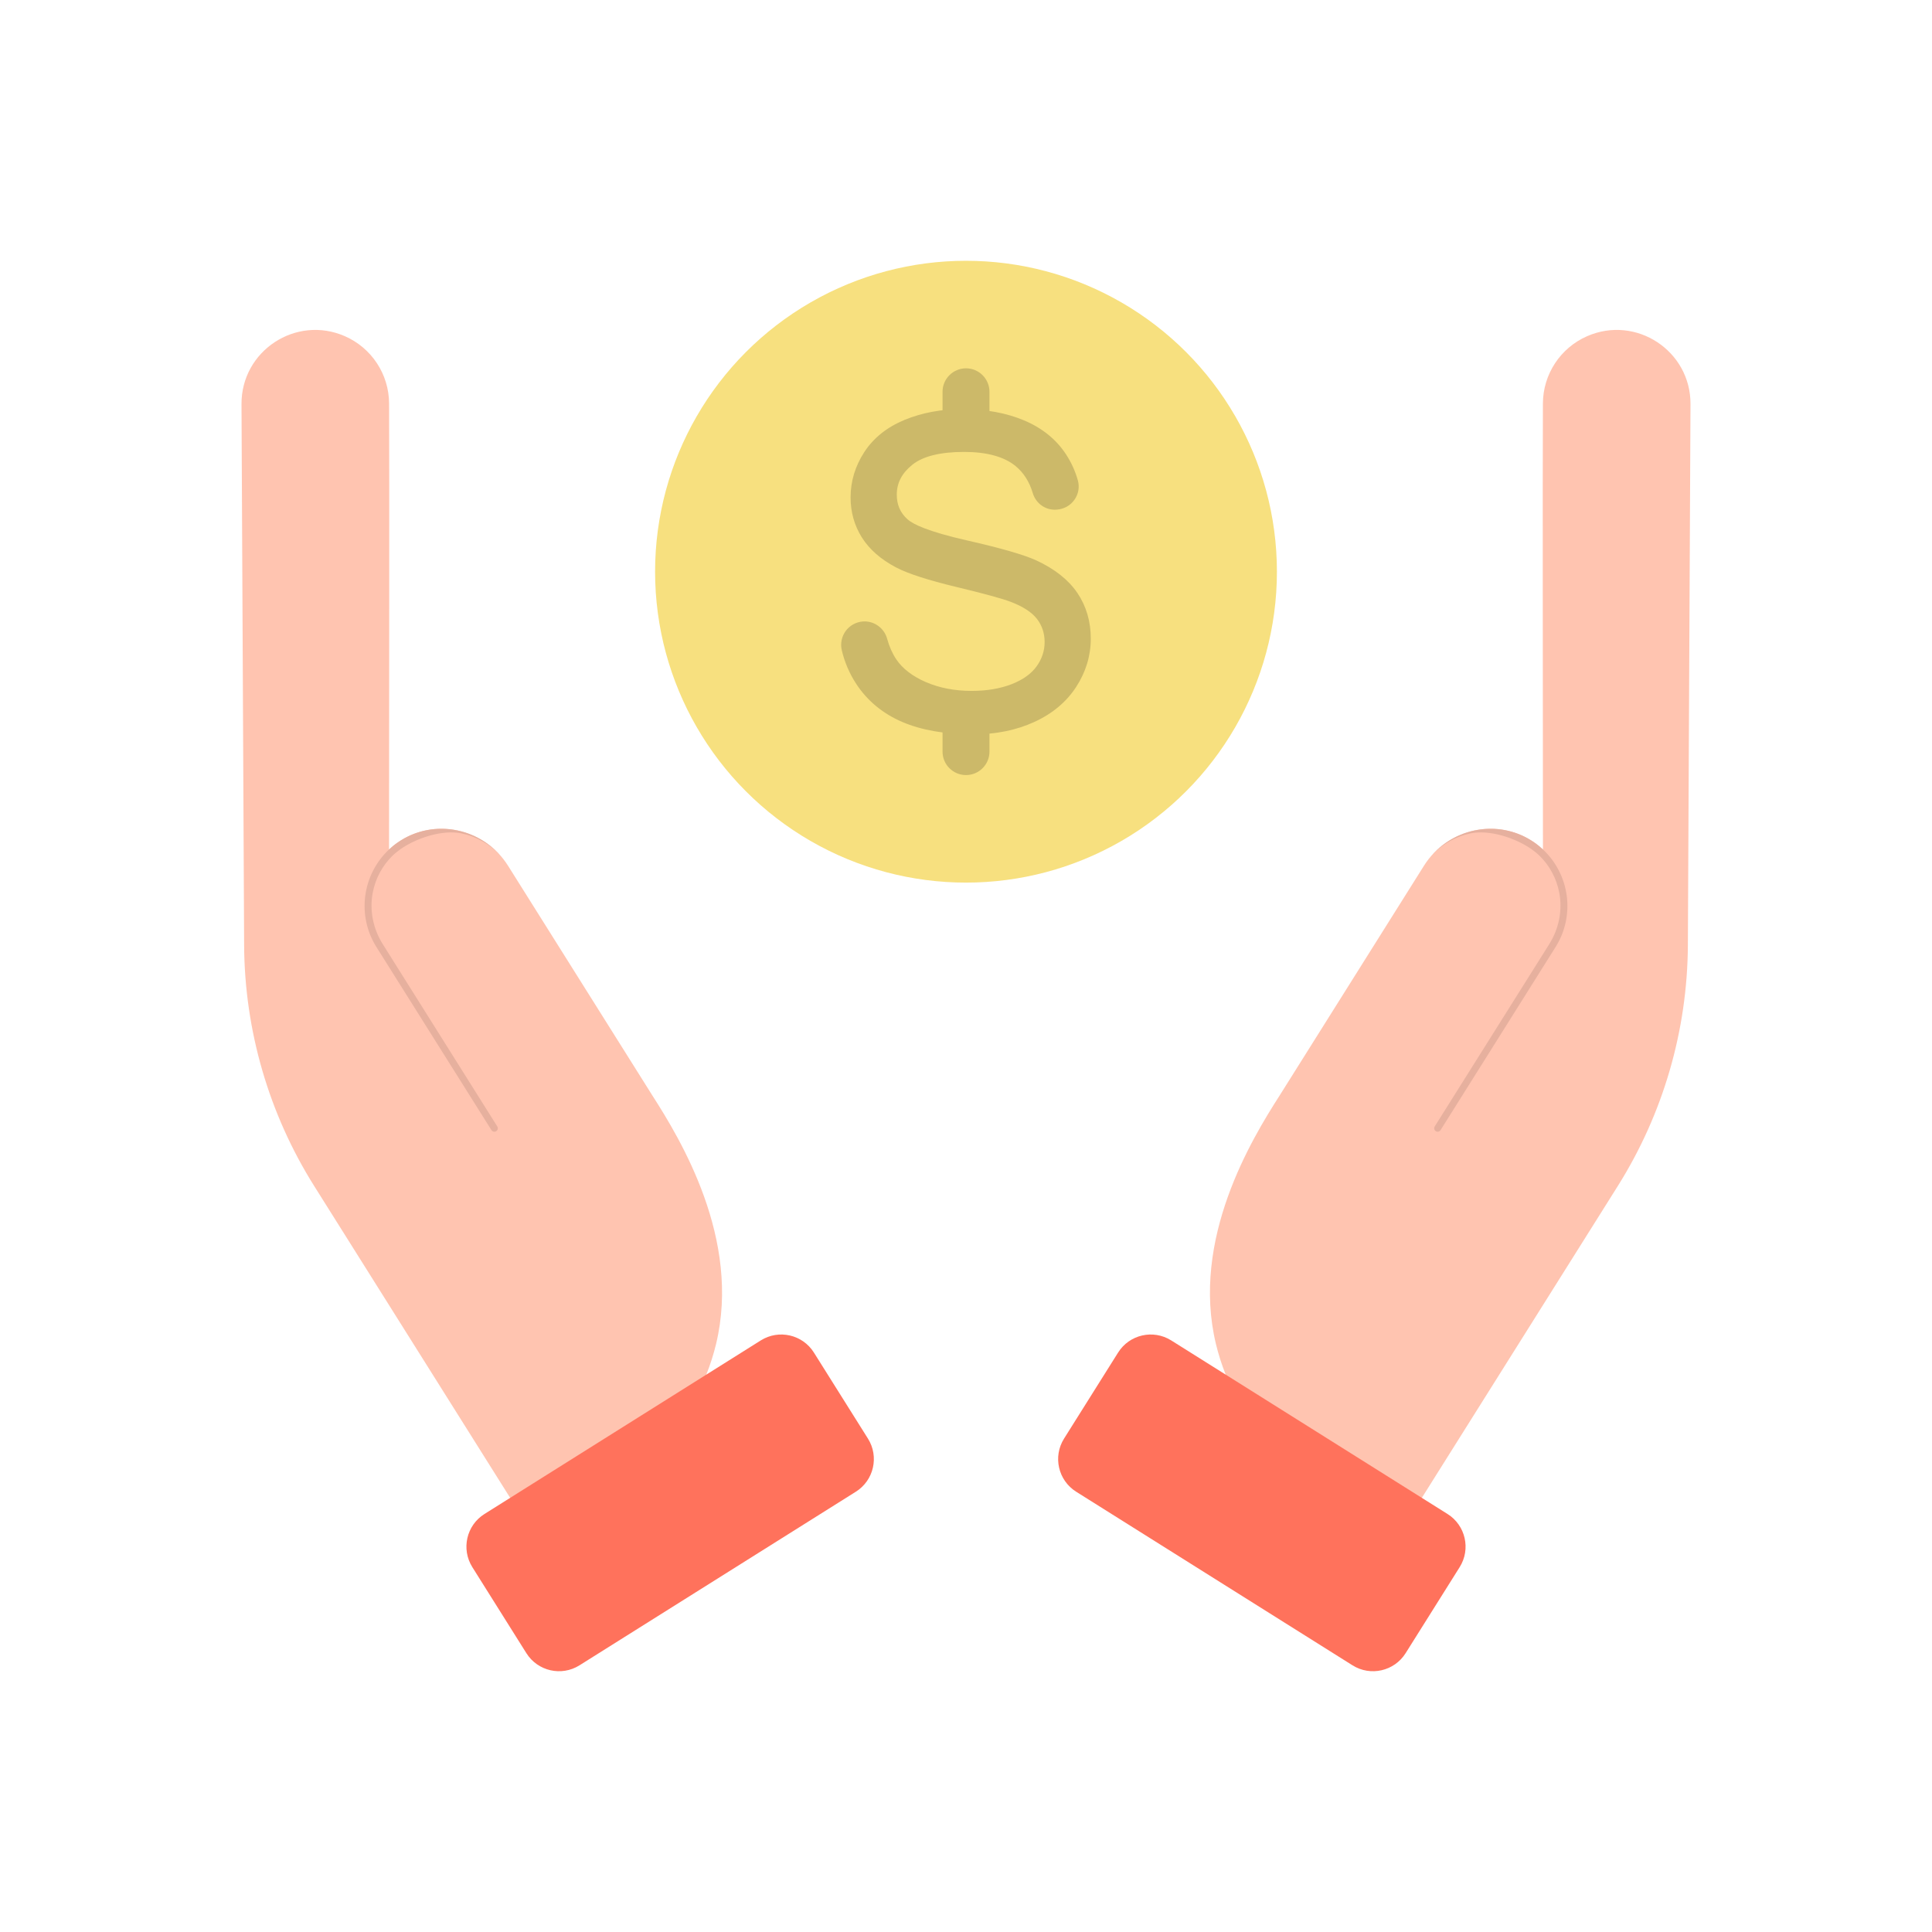 <?xml version="1.0" encoding="utf-8"?>
<!-- Generator: Adobe Illustrator 23.0.2, SVG Export Plug-In . SVG Version: 6.00 Build 0)  -->
<svg version="1.1" id="Layer_1" xmlns="http://www.w3.org/2000/svg" xmlns:xlink="http://www.w3.org/1999/xlink" x="0px" y="0px"
	 viewBox="0 0 2048 2048" style="enable-background:new 0 0 2048 2048;" xml:space="preserve">
<style type="text/css">
	.st0{fill:#FFC4B0;}
	.st1{fill:#FF725C;}
	.st2{fill:#E6B09E;}
	.st3{fill:#F7E07F;}
	.st4{fill:#CCB969;}
</style>
<g>
	<g>
		<g>
			<g>
				<g>
					<path class="st0" d="M1792,428.47l-2.78,573.41c-0.47,90.39-26.2,178.84-74.29,255.37l-192.03,305.54l-79.97,127.3
						l-207.9-130.6l64.27-102.31c-4.42-11.07-7.79-21.87-10.31-32.3c-26.93-111.27,38.08-217.75,67.36-263.43l153.14-243.78
						c24.99-39.78,78.31-51.47,116.89-24.65c1.8,1.25,3.54,2.57,5.2,3.94c1.38,1.13,2.72,2.3,4.01,3.51l0-0.01c0-1.79,0-3.58,0-5.36
						c-0.07-206.25-0.43-365.51-0.04-467.38c0.12-30.96,18.49-58.92,46.85-71.34C1734.26,333.68,1792.31,371.87,1792,428.47z"/>
				</g>
				<path class="st1" d="M1547.31,1661.23l-57.29,91.2c-12,19.11-37.23,24.87-56.33,12.86l-292.89-183.99
					c-19.11-12-24.87-37.23-12.86-56.33l57.29-91.2c12-19.11,37.23-24.87,56.33-12.86l292.89,183.99
					C1553.55,1616.9,1559.31,1642.12,1547.31,1661.23z"/>
				<g>
					<path class="st2" d="M1518.23,906.11c10.79-11.53,25.16-19.53,40.79-22.72c20.21-4.11,47.44,4.94,64.2,16.6
						c1.61,1.12,3.21,2.33,4.75,3.59c1.24,1.01,2.46,2.08,3.66,3.21c10.89,10.56,18.3,24.23,21.24,39.43
						c3.63,18.85-0.41,38.38-10.62,54.63l-121.39,193.23c-1.07,1.71-0.56,3.97,1.15,5.04l0,0c1.71,1.07,3.97,0.56,5.04-1.15
						l121.91-194.06c21.24-33.81,14.76-77.14-13.36-103.43c-1.29-1.21-2.62-2.38-4-3.51c-1.67-1.37-3.41-2.68-5.2-3.94
						C1591.84,869.02,1545.49,875.87,1518.23,906.11z"/>
					<path class="st2" d="M1510.54,916.04c-0.36,0.54-0.71,1.09-1.06,1.64C1509.83,917.13,1510.19,916.59,1510.54,916.04z"/>
				</g>
			</g>
		</g>
		<g>
			<g>
				<g>
					<path class="st0" d="M256,428.47l2.78,573.41c0.47,90.39,26.2,178.84,74.29,255.37l192.03,305.54l79.97,127.3l207.9-130.6
						l-64.27-102.31c4.42-11.07,7.79-21.87,10.31-32.3c26.93-111.27-38.08-217.75-67.36-263.43L538.51,917.68
						c-24.99-39.78-78.31-51.47-116.89-24.65c-1.8,1.25-3.53,2.57-5.2,3.94c-1.38,1.13-2.72,2.3-4.01,3.51l0-0.01
						c0-1.79,0-3.58,0-5.36c0.07-206.25,0.43-365.51,0.04-467.38c-0.12-30.96-18.49-58.92-46.85-71.34
						C313.74,333.68,255.69,371.87,256,428.47z"/>
				</g>
				<path class="st1" d="M500.69,1661.23l57.29,91.2c12,19.11,37.23,24.87,56.33,12.86l292.89-183.99
					c19.11-12,24.87-37.23,12.86-56.33l-57.29-91.2c-12-19.11-37.23-24.87-56.33-12.86L513.55,1604.9
					C494.45,1616.9,488.69,1642.12,500.69,1661.23z"/>
				<g>
					<path class="st2" d="M529.77,906.11c-10.79-11.53-25.16-19.53-40.79-22.72c-20.21-4.11-47.44,4.94-64.2,16.6
						c-1.61,1.12-3.21,2.33-4.75,3.59c-1.24,1.01-2.46,2.08-3.66,3.21c-10.89,10.56-18.31,24.23-21.24,39.43
						c-3.63,18.85,0.41,38.38,10.62,54.63l121.39,193.23c1.07,1.71,0.56,3.97-1.15,5.04l0,0c-1.71,1.07-3.97,0.56-5.04-1.15
						l-121.91-194.06c-21.24-33.81-14.76-77.14,13.36-103.43c1.29-1.21,2.62-2.38,4-3.51c1.67-1.37,3.41-2.68,5.2-3.94
						C456.16,869.02,502.51,875.87,529.77,906.11z"/>
					<path class="st2" d="M537.46,916.04c0.36,0.54,0.71,1.09,1.06,1.64C538.17,917.13,537.81,916.59,537.46,916.04z"/>
				</g>
			</g>
		</g>
	</g>
	<g>
		<g>
			<circle class="st3" cx="1024" cy="606.02" r="329.58"/>
		</g>
		<g>
			<g>
				<g>
					<path class="st4" d="M1142.11,628.61l-0.14-0.2c-9.44-13.86-24.1-25.44-43.58-34.43c-13.18-5.98-37.68-13.05-72.83-21
						c-42.57-9.63-58.04-17.53-63.52-22.46c-7.68-6.89-11.41-15.45-11.41-26.16c0-12.45,5.41-22.83,16.54-31.75
						c11.23-9,29.67-13.56,54.81-13.56c24.09,0,42.44,5.04,54.54,14.97c8.55,7.02,14.67,16.62,18.2,28.52
						c3.15,10.62,12.56,17.75,23.42,17.75c0.6,0,1.26-0.03,2.01-0.08l0.29-0.02c7.55-0.57,14.32-4.4,18.58-10.51
						c4.24-6.06,5.52-13.58,3.51-20.64c-2.77-9.8-7.02-19.09-12.64-27.63c-10.31-15.69-25.2-27.72-44.28-35.76
						c-18.84-7.95-40.85-11.98-65.42-11.98c-22.34,0-42.96,3.84-61.28,11.41c-18.56,7.67-32.91,19.1-42.63,33.99
						c-9.7,14.86-14.62,31.08-14.62,48.19c0,15.63,4.05,29.94,12.02,42.56c7.92,12.55,20.07,23.18,36.1,31.62l0.43,0.22
						c12.36,6.47,33.75,13.38,63.55,20.53c29.6,7.11,49.03,12.44,57.77,15.82c12.9,4.92,22.21,10.99,27.68,18.03
						c5.4,6.96,8.14,15.23,8.14,24.58c0,9.26-2.87,17.94-8.54,25.79c-5.7,7.91-14.62,14.25-26.51,18.87
						c-12.16,4.71-26.39,7.1-42.31,7.1c-17.96,0-34.33-3.16-48.64-9.39c-14.12-6.14-24.63-14.24-31.25-24.07
						c-4.14-6.14-7.4-13.48-9.68-21.8c-2.97-10.83-12.82-18.4-23.96-18.4c-0.77,0-1.47,0.03-2.02,0.08
						c-7.25,0.64-13.82,4.34-18.03,10.16c-4.25,5.88-5.73,13.3-4.06,20.37c3,12.73,8.17,24.74,15.37,35.71
						c11.71,17.83,28.05,31.35,48.57,40.19c20.34,8.77,45.8,13.21,75.69,13.21c23.71,0,45.37-4.41,64.39-13.12
						c19.17-8.75,34.12-21.25,44.43-37.17c10.28-15.89,15.49-33.07,15.49-51.06C1156.3,658.9,1151.53,642.6,1142.11,628.61z"/>
				</g>
				<g>
					<polygon class="st4" points="948.08,605.42 948.08,605.42 948.08,605.42 					"/>
				</g>
			</g>
			<g>
				<g>
					<g>
						<path class="st4" d="M1024,821.6c-13.74,0-24.87-11.14-24.87-24.87v-26.92c0-13.74,11.14-24.87,24.87-24.87
							c13.74,0,24.87,11.14,24.87,24.87v26.92C1048.88,810.47,1037.74,821.6,1024,821.6z"/>
					</g>
					<g>
						<path class="st4" d="M1024,467.03c-13.74,0-24.87-11.14-24.87-24.87v-26.85c0-13.74,11.14-24.87,24.87-24.87
							c13.74,0,24.87,11.14,24.87,24.87v26.85C1048.88,455.89,1037.74,467.03,1024,467.03z"/>
					</g>
				</g>
			</g>
		</g>
	</g>
</g>
</svg>
